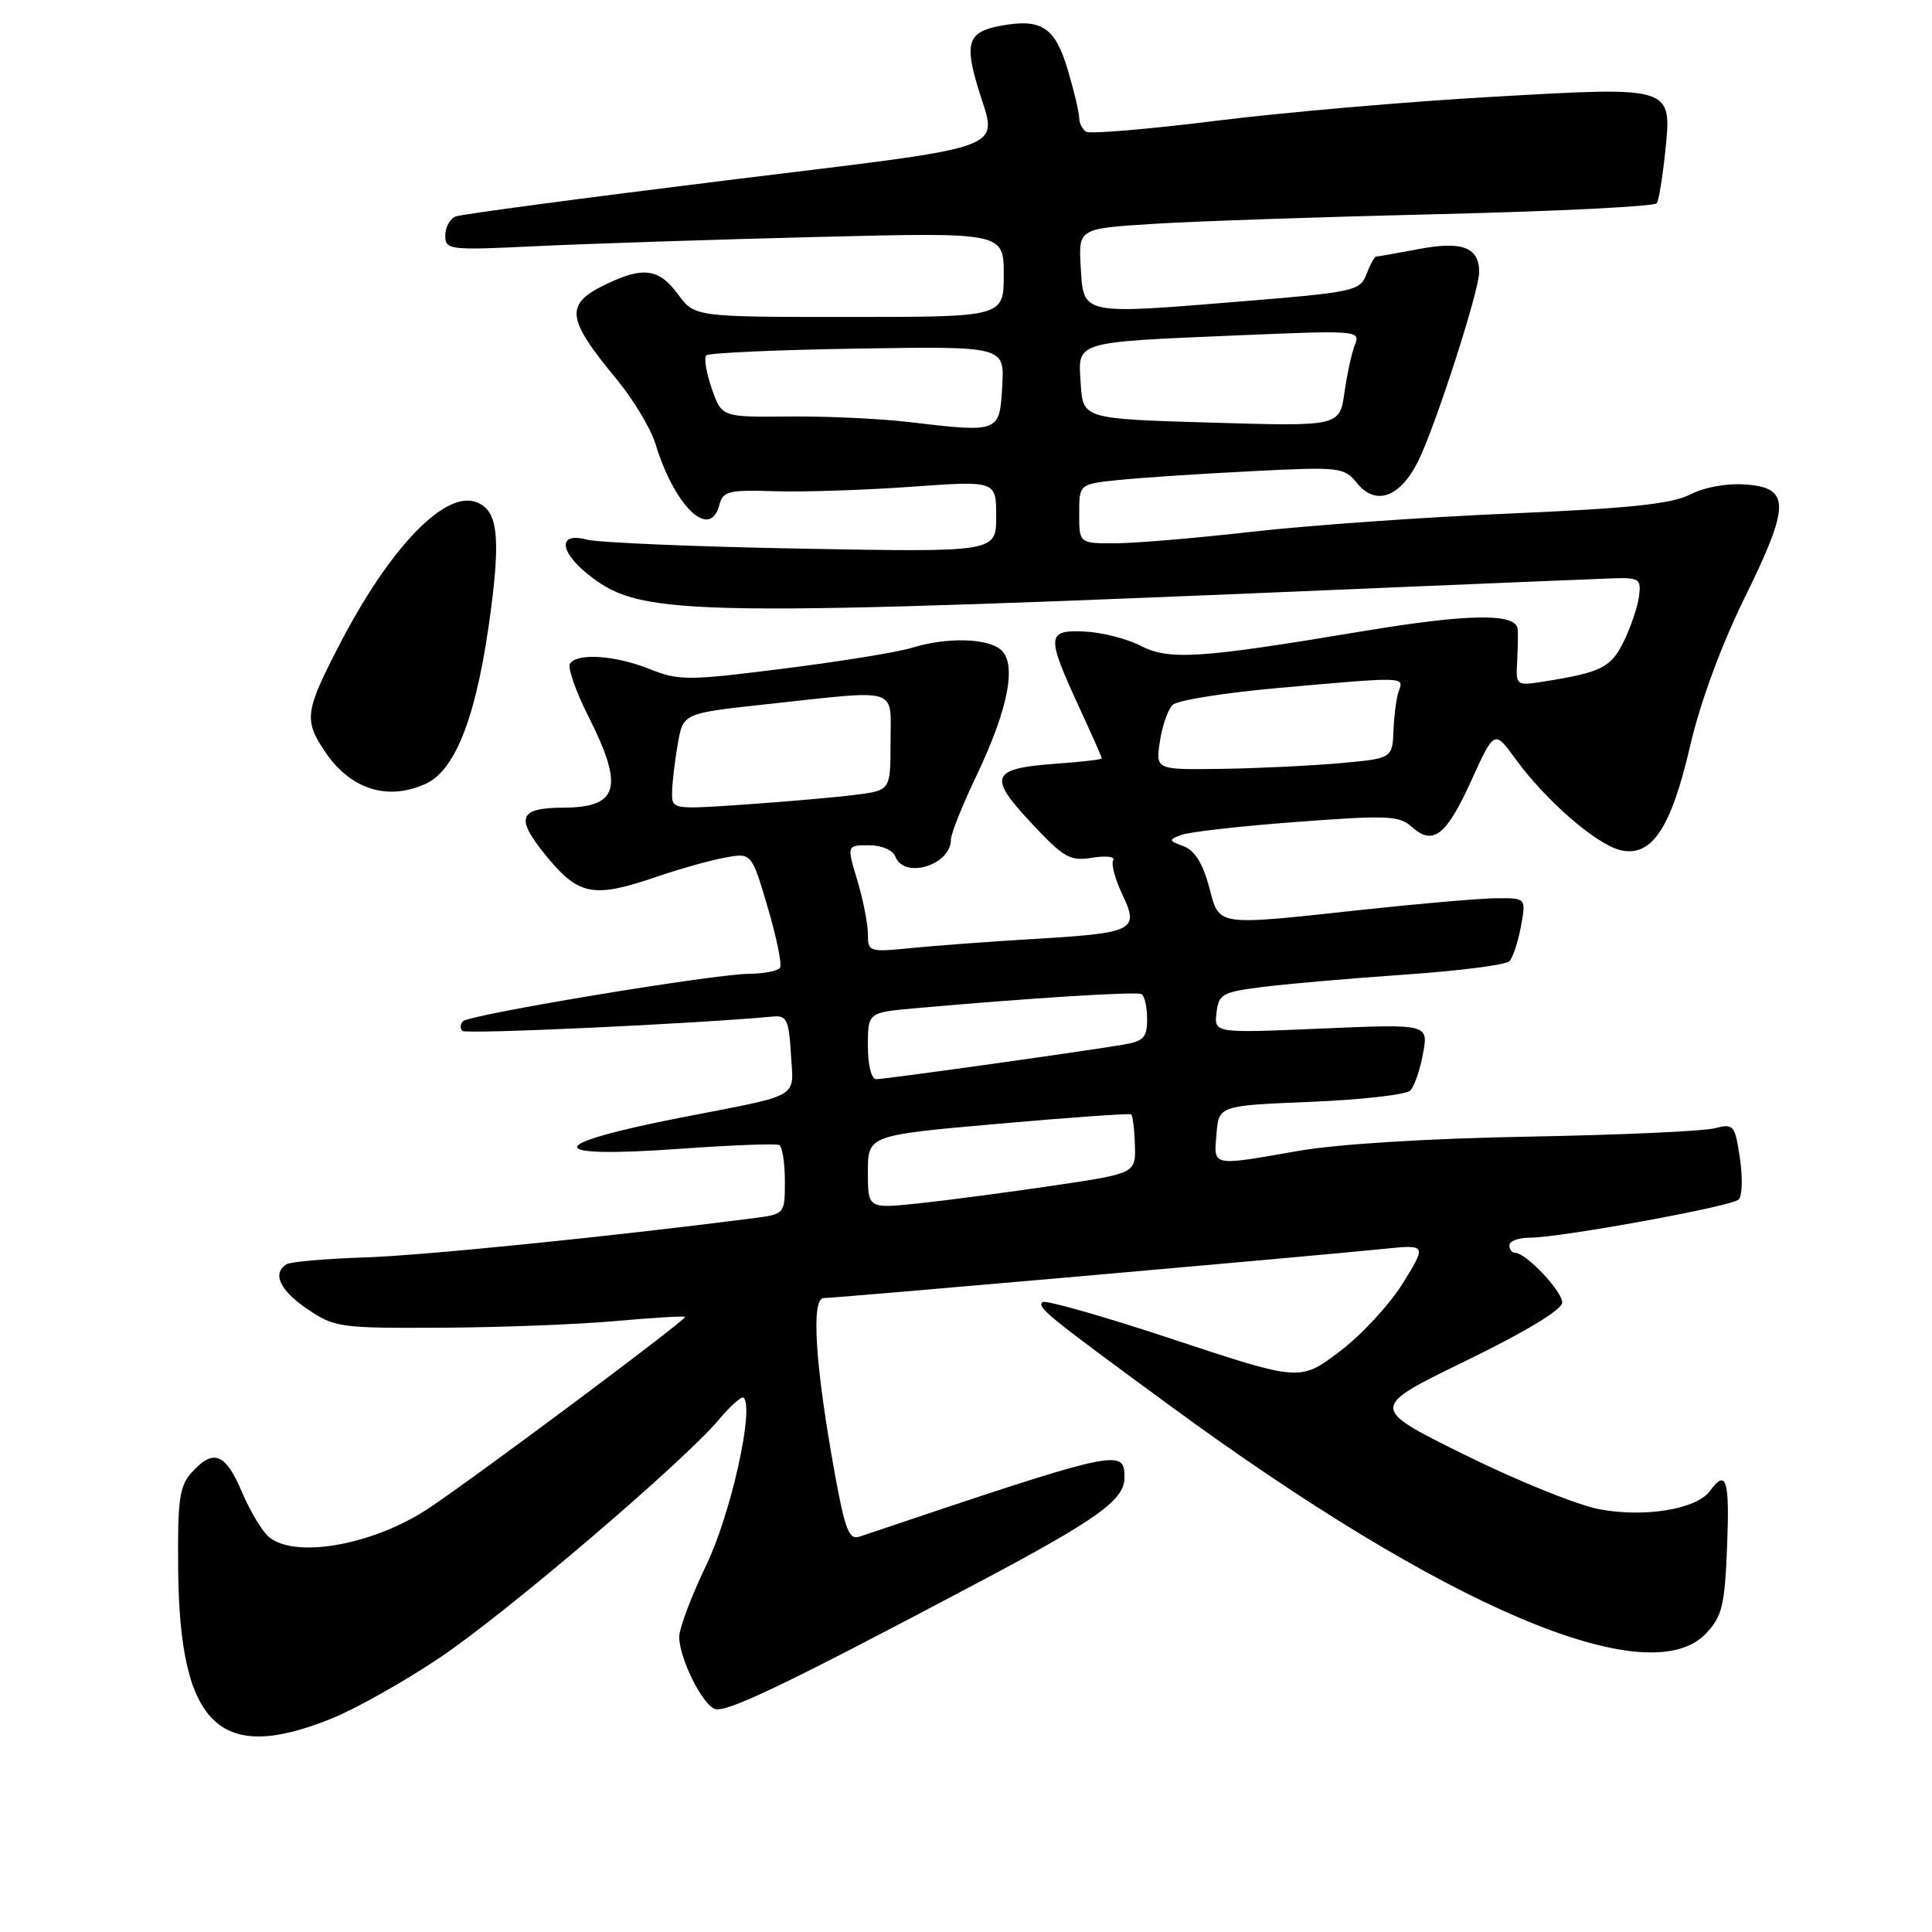 <?xml version="1.0" encoding="UTF-8" standalone="no"?>
<!DOCTYPE svg PUBLIC "-//W3C//DTD SVG 1.1//EN" "http://www.w3.org/Graphics/SVG/1.1/DTD/svg11.dtd" >
<svg xmlns="http://www.w3.org/2000/svg" xmlns:xlink="http://www.w3.org/1999/xlink" version="1.1" viewBox="0 0 256 256">
 <g >
 <path fill="currentColor"
d=" M 44.17 227.62 C 47.30 226.33 53.60 222.78 58.17 219.72 C 66.92 213.88 90.52 193.75 95.29 188.07 C 96.83 186.24 98.29 184.95 98.54 185.20 C 99.96 186.63 96.85 200.59 93.60 207.35 C 91.62 211.47 90.00 215.76 90.00 216.89 C 90.00 219.68 93.01 225.79 94.71 226.44 C 96.18 227.01 104.05 223.24 129.02 210.01 C 145.44 201.32 149.00 198.78 149.00 195.79 C 149.00 191.86 148.37 192.00 113.87 203.62 C 112.51 204.08 111.97 202.68 110.63 195.34 C 108.01 180.91 107.44 172.00 109.15 172.00 C 110.72 172.00 174.01 166.44 183.27 165.49 C 189.05 164.90 189.05 164.90 185.90 170.01 C 184.17 172.82 180.40 176.90 177.51 179.08 C 172.27 183.04 172.27 183.04 155.50 177.49 C 146.28 174.43 138.46 172.20 138.13 172.54 C 137.42 173.25 138.66 174.26 155.00 186.24 C 191.55 213.04 218.50 224.48 226.08 216.42 C 228.19 214.17 228.54 212.72 228.85 204.92 C 229.20 196.04 228.75 194.59 226.58 197.56 C 224.81 199.98 217.90 201.12 211.91 199.98 C 209.02 199.44 200.99 196.19 194.06 192.76 C 181.45 186.53 181.45 186.53 194.23 180.32 C 202.20 176.44 207.00 173.53 207.00 172.59 C 207.00 171.08 202.19 166.00 200.76 166.00 C 200.34 166.00 200.00 165.55 200.00 165.00 C 200.00 164.45 201.22 164.00 202.70 164.00 C 206.75 164.00 229.37 159.87 230.37 158.95 C 230.86 158.51 230.93 156.05 230.55 153.49 C 229.88 149.03 229.73 148.85 227.18 149.51 C 225.70 149.89 214.62 150.39 202.54 150.61 C 189.39 150.84 177.16 151.60 172.04 152.50 C 160.41 154.53 160.83 154.62 161.19 150.25 C 161.50 146.50 161.50 146.50 173.70 146.00 C 180.41 145.72 186.34 145.05 186.87 144.50 C 187.41 143.95 188.17 141.74 188.56 139.59 C 189.28 135.68 189.28 135.68 175.08 136.29 C 160.88 136.90 160.88 136.90 161.19 134.20 C 161.48 131.70 161.95 131.44 167.47 130.76 C 170.75 130.35 179.23 129.62 186.30 129.13 C 193.38 128.64 199.54 127.85 200.00 127.37 C 200.47 126.89 201.15 124.81 201.53 122.75 C 202.22 119.00 202.22 119.00 198.36 119.02 C 196.24 119.03 188.43 119.70 181.00 120.50 C 160.72 122.69 161.64 122.83 160.20 117.47 C 159.38 114.41 158.29 112.67 156.83 112.13 C 154.83 111.39 154.81 111.29 156.53 110.63 C 157.55 110.24 164.42 109.46 171.80 108.91 C 183.84 108.00 185.42 108.07 187.08 109.57 C 189.88 112.11 191.65 110.73 194.97 103.40 C 198.01 96.71 198.01 96.71 200.84 100.60 C 204.78 106.03 211.44 111.82 214.65 112.63 C 218.82 113.67 221.41 109.83 223.96 98.81 C 225.28 93.09 228.05 85.57 231.13 79.30 C 237.22 66.93 237.25 64.63 231.31 64.20 C 228.82 64.01 225.83 64.56 223.96 65.52 C 221.55 66.77 215.95 67.36 200.15 68.04 C 188.79 68.52 173.43 69.61 166.00 70.45 C 158.57 71.29 150.36 71.99 147.75 71.99 C 143.00 72.00 143.00 72.00 143.00 68.07 C 143.00 64.14 143.00 64.14 148.25 63.60 C 151.14 63.30 159.02 62.78 165.77 62.44 C 177.60 61.84 178.10 61.90 179.83 64.04 C 182.28 67.06 185.50 65.91 187.88 61.18 C 190.14 56.68 196.00 38.55 196.00 36.06 C 196.00 32.77 193.75 31.91 188.01 33.00 C 185.10 33.55 182.55 34.00 182.34 34.00 C 182.13 34.00 181.55 35.05 181.06 36.33 C 180.22 38.55 179.45 38.72 164.34 39.95 C 143.21 41.68 143.57 41.76 143.20 35.40 C 142.91 30.29 142.91 30.29 152.70 29.67 C 158.09 29.32 175.23 28.74 190.78 28.37 C 206.34 28.00 219.28 27.35 219.54 26.93 C 219.80 26.51 220.29 23.53 220.63 20.31 C 221.56 11.35 221.88 11.46 197.71 12.83 C 186.59 13.46 170.16 14.88 161.18 16.00 C 152.20 17.12 144.44 17.77 143.93 17.46 C 143.42 17.14 143.00 16.32 143.00 15.62 C 143.00 14.93 142.32 12.06 141.48 9.24 C 139.80 3.57 137.99 2.40 132.51 3.43 C 128.31 4.22 127.79 5.65 129.57 11.56 C 132.16 20.17 134.97 19.13 96.38 23.88 C 77.34 26.23 61.14 28.39 60.38 28.68 C 59.62 28.98 59.00 30.11 59.00 31.21 C 59.00 33.12 59.48 33.18 71.25 32.61 C 77.99 32.29 94.64 31.74 108.25 31.40 C 133.00 30.78 133.00 30.78 133.00 36.39 C 133.00 42.00 133.00 42.00 112.53 42.00 C 92.06 42.00 92.06 42.00 89.84 39.00 C 87.34 35.61 85.28 35.30 80.48 37.58 C 74.75 40.29 74.94 42.08 81.80 50.37 C 83.95 52.99 86.23 56.79 86.85 58.81 C 89.38 67.11 94.08 71.63 95.31 66.93 C 95.79 65.07 96.52 64.89 102.67 65.09 C 106.43 65.21 114.56 64.94 120.75 64.50 C 132.00 63.69 132.00 63.69 132.00 68.43 C 132.00 73.17 132.00 73.17 106.25 72.70 C 92.09 72.44 79.26 71.90 77.75 71.50 C 73.79 70.45 74.11 73.22 78.33 76.43 C 85.24 81.71 91.53 81.80 184.00 77.86 C 198.03 77.27 211.30 76.72 213.50 76.64 C 217.22 76.51 217.48 76.68 217.18 79.00 C 217.00 80.38 216.10 83.05 215.18 84.95 C 213.48 88.44 212.23 89.08 204.68 90.29 C 200.89 90.89 200.86 90.87 201.03 87.70 C 201.12 85.94 201.16 83.99 201.10 83.36 C 200.91 81.22 194.64 81.30 180.58 83.64 C 158.83 87.27 154.91 87.52 151.10 85.55 C 149.30 84.62 145.96 83.78 143.67 83.68 C 138.66 83.46 138.62 84.22 143.06 93.86 C 144.68 97.36 146.00 100.34 146.00 100.49 C 146.00 100.64 143.29 100.96 139.99 101.19 C 131.29 101.82 130.85 102.85 136.61 109.01 C 140.97 113.67 141.78 114.14 144.75 113.65 C 146.56 113.36 147.80 113.51 147.51 113.99 C 147.21 114.47 147.75 116.50 148.70 118.49 C 150.99 123.29 150.33 123.62 137.12 124.41 C 131.28 124.76 123.91 125.30 120.75 125.62 C 115.16 126.18 115.00 126.13 115.00 123.76 C 115.00 122.42 114.37 119.22 113.60 116.66 C 112.20 112.00 112.20 112.00 115.13 112.00 C 116.81 112.00 118.31 112.64 118.64 113.50 C 119.81 116.54 126.00 114.64 126.00 111.24 C 126.00 110.49 127.54 106.64 129.43 102.69 C 133.63 93.88 134.77 87.89 132.59 86.07 C 130.73 84.53 125.33 84.43 120.82 85.84 C 118.99 86.41 111.37 87.65 103.87 88.59 C 91.15 90.20 89.96 90.20 86.10 88.66 C 81.50 86.82 76.44 86.48 75.52 87.96 C 75.20 88.49 76.30 91.63 77.97 94.93 C 82.71 104.33 81.99 106.98 74.67 107.02 C 68.69 107.04 68.23 108.35 72.38 113.42 C 76.70 118.69 78.62 119.05 87.09 116.15 C 90.07 115.13 94.10 114.00 96.05 113.64 C 99.59 112.99 99.59 112.99 101.72 120.21 C 102.89 124.18 103.63 127.79 103.37 128.22 C 103.10 128.65 101.22 129.02 99.19 129.04 C 94.41 129.09 62.24 134.43 61.35 135.32 C 60.97 135.69 60.94 136.27 61.27 136.60 C 61.73 137.07 92.28 135.65 102.50 134.69 C 104.23 134.53 104.54 135.19 104.80 139.67 C 105.15 145.66 106.40 144.93 90.37 148.06 C 71.93 151.66 71.82 153.53 90.13 152.22 C 96.94 151.73 102.84 151.51 103.25 151.72 C 103.66 151.94 104.00 154.09 104.00 156.50 C 104.00 160.88 104.00 160.88 99.75 161.43 C 80.85 163.86 55.90 166.38 48.22 166.62 C 43.12 166.79 38.50 167.19 37.97 167.52 C 36.03 168.72 37.08 170.98 40.73 173.46 C 44.30 175.89 45.07 176.00 58.48 175.93 C 66.19 175.89 76.55 175.50 81.50 175.05 C 86.45 174.61 90.63 174.35 90.78 174.49 C 91.10 174.76 63.90 195.08 56.98 199.74 C 49.73 204.62 39.44 206.56 35.74 203.75 C 34.83 203.06 33.19 200.36 32.08 197.75 C 29.87 192.53 28.29 191.91 25.40 195.11 C 23.76 196.93 23.52 198.71 23.61 208.11 C 23.83 228.77 29.13 233.80 44.17 227.62 Z  M 56.40 103.86 C 60.47 102.01 63.27 94.53 65.06 80.71 C 66.36 70.70 65.87 67.41 62.95 66.48 C 58.75 65.15 51.52 72.78 44.96 85.46 C 40.45 94.18 40.27 95.38 42.95 99.43 C 46.32 104.56 51.29 106.19 56.40 103.86 Z  M 115.00 155.29 C 115.00 150.43 115.00 150.43 132.25 148.91 C 141.74 148.07 149.67 147.51 149.88 147.66 C 150.09 147.81 150.32 149.63 150.38 151.70 C 150.50 155.48 150.50 155.48 139.50 157.11 C 133.45 158.00 125.46 159.06 121.75 159.45 C 115.00 160.16 115.00 160.16 115.00 155.29 Z  M 115.00 138.58 C 115.00 134.16 115.00 134.16 121.25 133.60 C 136.41 132.25 150.56 131.36 151.25 131.72 C 151.66 131.94 152.00 133.42 152.00 135.01 C 152.00 137.50 151.55 137.98 148.75 138.44 C 142.37 139.49 117.22 143.00 116.12 143.00 C 115.46 143.00 115.00 141.18 115.00 138.58 Z  M 89.06 104.89 C 89.09 103.57 89.43 100.70 89.82 98.51 C 90.53 94.51 90.53 94.51 101.52 93.32 C 119.47 91.38 118.00 90.93 118.00 98.37 C 118.00 104.74 118.00 104.74 113.25 105.33 C 110.64 105.66 104.11 106.23 98.75 106.60 C 89.00 107.27 89.00 107.27 89.06 104.89 Z  M 153.69 98.25 C 154.00 96.19 154.76 94.00 155.38 93.40 C 155.99 92.79 162.35 91.78 169.50 91.15 C 186.05 89.67 186.06 89.67 185.37 91.48 C 185.06 92.29 184.73 94.66 184.65 96.73 C 184.50 100.50 184.50 100.50 177.50 101.13 C 173.65 101.47 166.59 101.81 161.81 101.88 C 153.13 102.00 153.13 102.00 153.69 98.25 Z  M 120.50 55.93 C 116.65 55.47 109.48 55.14 104.56 55.19 C 95.63 55.28 95.63 55.28 94.31 51.48 C 93.58 49.39 93.26 47.41 93.58 47.09 C 93.90 46.76 102.92 46.36 113.64 46.19 C 133.11 45.88 133.11 45.88 132.80 51.19 C 132.45 57.33 132.43 57.34 120.50 55.93 Z  M 160.50 56.00 C 143.50 55.50 143.50 55.50 143.20 50.84 C 142.83 45.15 142.10 45.37 164.41 44.42 C 179.71 43.77 180.28 43.81 179.55 45.62 C 179.13 46.65 178.50 49.52 178.15 52.00 C 177.50 56.50 177.50 56.50 160.50 56.00 Z "/>
</g>
</svg>